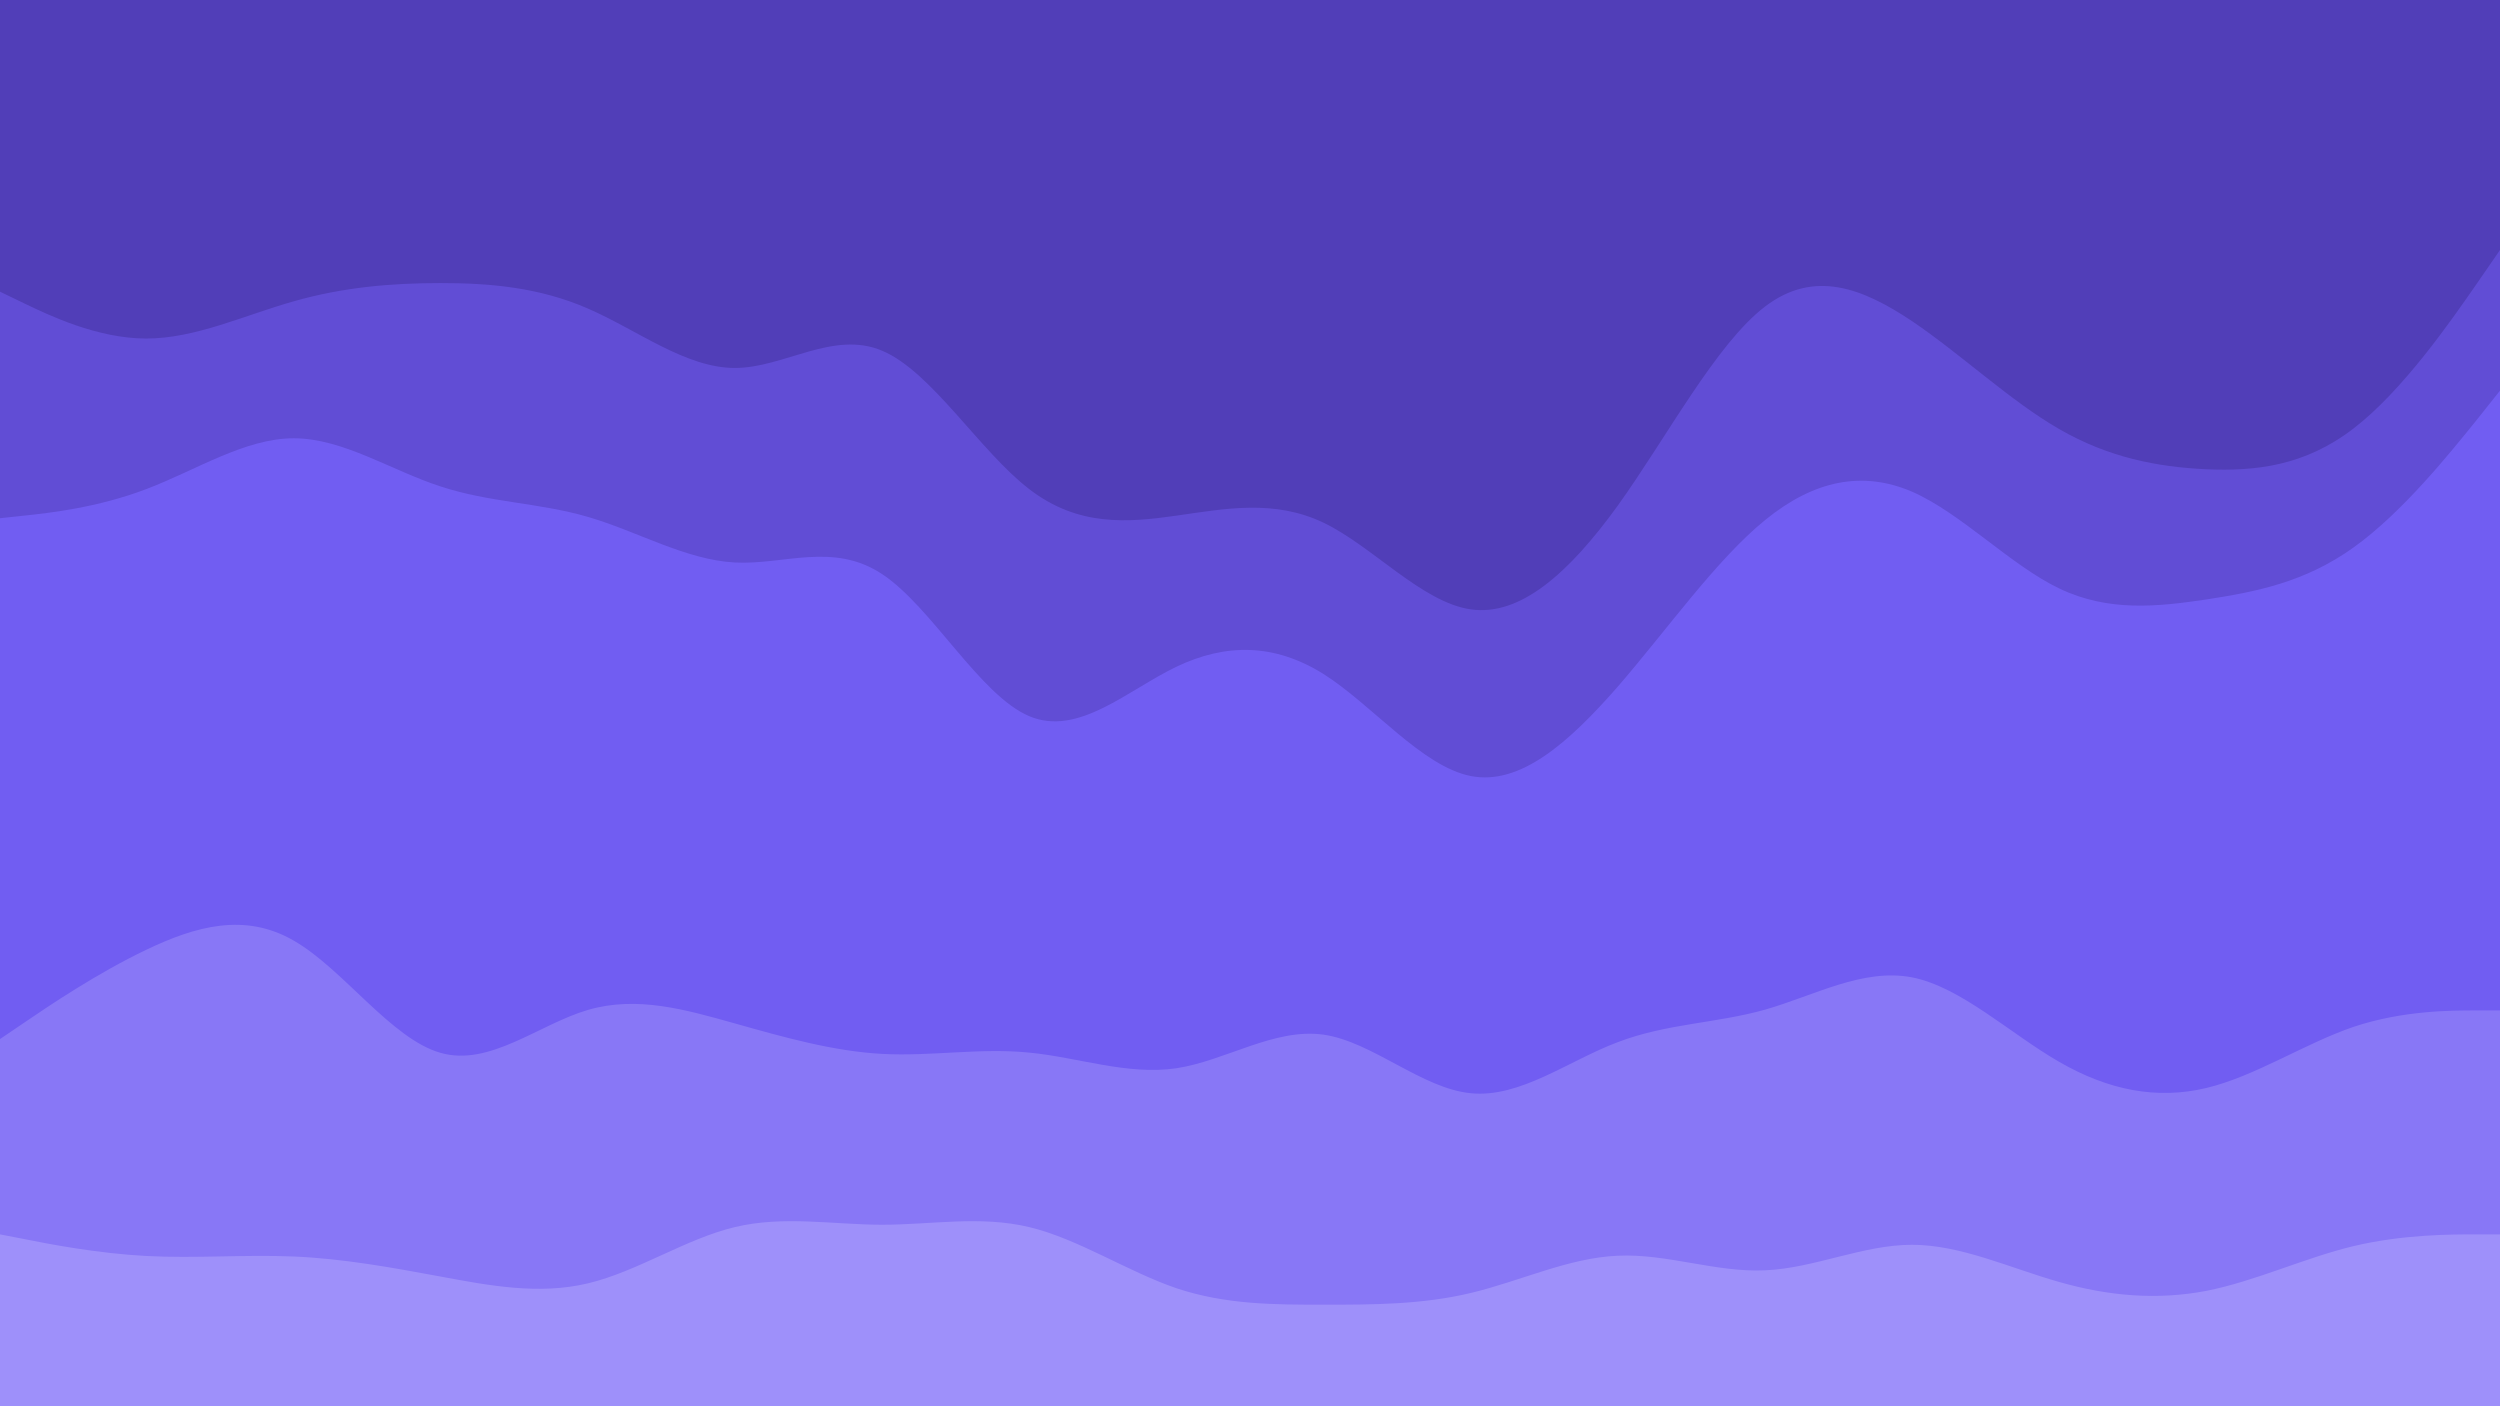 <svg id="visual" viewBox="0 0 960 540" width="960" height="540" xmlns="http://www.w3.org/2000/svg" xmlns:xlink="http://www.w3.org/1999/xlink" version="1.1"><path d="M0 114L9.3 118.5C18.7 123 37.3 132 56.2 132C75 132 94 123 112.8 117.7C131.7 112.3 150.3 110.7 169.2 110.7C188 110.7 207 112.3 225.8 120.5C244.7 128.7 263.3 143.3 282.2 143.3C301 143.3 320 128.7 338.8 136.7C357.7 144.7 376.3 175.3 395.2 189.8C414 204.3 433 202.7 451.8 200C470.7 197.3 489.3 193.7 508.2 202.7C527 211.7 546 233.3 564.8 236C583.7 238.7 602.3 222.3 621.2 196.2C640 170 659 134 677.8 119.7C696.7 105.3 715.3 112.7 734.2 125.3C753 138 772 156 790.8 166.8C809.7 177.7 828.3 181.3 847.2 182.2C866 183 885 181 903.8 166.5C922.7 152 941.3 125 950.7 111.5L960 98L960 0L950.7 0C941.3 0 922.7 0 903.8 0C885 0 866 0 847.2 0C828.3 0 809.7 0 790.8 0C772 0 753 0 734.2 0C715.3 0 696.7 0 677.8 0C659 0 640 0 621.2 0C602.3 0 583.7 0 564.8 0C546 0 527 0 508.2 0C489.3 0 470.7 0 451.8 0C433 0 414 0 395.2 0C376.3 0 357.7 0 338.8 0C320 0 301 0 282.2 0C263.3 0 244.7 0 225.8 0C207 0 188 0 169.2 0C150.3 0 131.7 0 112.8 0C94 0 75 0 56.2 0C37.3 0 18.7 0 9.3 0L0 0Z" fill="#513eb8"></path><path d="M0 201L9.3 200C18.7 199 37.3 197 56.2 189.8C75 182.7 94 170.3 112.8 170.3C131.7 170.3 150.3 182.7 169.2 188.8C188 195 207 195 225.8 200.5C244.7 206 263.3 217 282.2 218C301 219 320 210 338.8 222.5C357.7 235 376.3 269 395.2 277C414 285 433 267 451.8 258C470.7 249 489.3 249 508.2 260.8C527 272.7 546 296.3 564.8 300C583.7 303.7 602.3 287.3 621.2 265.7C640 244 659 217 677.8 201.7C696.7 186.3 715.3 182.7 734.2 190.8C753 199 772 219 790.8 228C809.7 237 828.3 235 847.2 232.2C866 229.3 885 225.7 903.8 212.2C922.7 198.7 941.3 175.3 950.7 163.7L960 152L960 96L950.7 109.5C941.3 123 922.7 150 903.8 164.5C885 179 866 181 847.2 180.2C828.3 179.3 809.7 175.7 790.8 164.8C772 154 753 136 734.2 123.3C715.3 110.7 696.7 103.3 677.8 117.7C659 132 640 168 621.2 194.2C602.3 220.3 583.7 236.7 564.8 234C546 231.3 527 209.7 508.2 200.7C489.3 191.7 470.7 195.3 451.8 198C433 200.7 414 202.3 395.2 187.8C376.3 173.3 357.7 142.7 338.8 134.7C320 126.7 301 141.3 282.2 141.3C263.3 141.3 244.7 126.7 225.8 118.5C207 110.3 188 108.7 169.2 108.7C150.3 108.7 131.7 110.3 112.8 115.7C94 121 75 130 56.2 130C37.3 130 18.7 121 9.3 116.5L0 112Z" fill="#614dd5"></path><path d="M0 401L9.3 394.7C18.7 388.3 37.3 375.7 56.2 366.7C75 357.7 94 352.3 112.8 363.2C131.7 374 150.3 401 169.2 406.3C188 411.7 207 395.3 225.8 389.8C244.7 384.3 263.3 389.7 282.2 395C301 400.3 320 405.7 338.8 406.7C357.7 407.7 376.3 404.3 395.2 406.2C414 408 433 415 451.8 412.2C470.7 409.3 489.3 396.7 508.2 399.3C527 402 546 420 564.8 421.8C583.7 423.7 602.3 409.3 621.2 402.2C640 395 659 395 677.8 389.7C696.7 384.3 715.3 373.7 734.2 377.3C753 381 772 399 790.8 409.8C809.7 420.7 828.3 424.3 847.2 419.8C866 415.3 885 402.7 903.8 396.3C922.7 390 941.3 390 950.7 390L960 390L960 150L950.7 161.7C941.3 173.3 922.7 196.7 903.8 210.2C885 223.7 866 227.3 847.2 230.2C828.3 233 809.7 235 790.8 226C772 217 753 197 734.2 188.8C715.3 180.7 696.7 184.3 677.8 199.7C659 215 640 242 621.2 263.7C602.3 285.3 583.7 301.7 564.8 298C546 294.3 527 270.7 508.2 258.8C489.3 247 470.7 247 451.8 256C433 265 414 283 395.2 275C376.3 267 357.7 233 338.8 220.5C320 208 301 217 282.2 216C263.3 215 244.7 204 225.8 198.5C207 193 188 193 169.2 186.8C150.3 180.7 131.7 168.3 112.8 168.3C94 168.3 75 180.7 56.2 187.8C37.3 195 18.7 197 9.3 198L0 199Z" fill="#715df2"></path><path d="M0 476L9.3 477.8C18.7 479.7 37.3 483.3 56.2 484.3C75 485.3 94 483.7 112.8 484.5C131.7 485.3 150.3 488.7 169.2 492.2C188 495.7 207 499.3 225.8 494.8C244.7 490.3 263.3 477.7 282.2 473.2C301 468.7 320 472.3 338.8 472.3C357.7 472.3 376.3 468.7 395.2 473.2C414 477.7 433 490.3 451.8 496.7C470.7 503 489.3 503 508.2 503C527 503 546 503 564.8 498.5C583.7 494 602.3 485 621.2 484.2C640 483.3 659 490.7 677.8 489.8C696.7 489 715.3 480 734.2 480C753 480 772 489 790.8 494.3C809.7 499.7 828.3 501.3 847.2 497.7C866 494 885 485 903.8 480.5C922.7 476 941.3 476 950.7 476L960 476L960 388L950.7 388C941.3 388 922.7 388 903.8 394.3C885 400.7 866 413.3 847.2 417.8C828.3 422.3 809.7 418.7 790.8 407.8C772 397 753 379 734.2 375.3C715.3 371.7 696.7 382.3 677.8 387.7C659 393 640 393 621.2 400.2C602.3 407.3 583.7 421.7 564.8 419.8C546 418 527 400 508.2 397.3C489.3 394.7 470.7 407.3 451.8 410.2C433 413 414 406 395.2 404.2C376.3 402.3 357.7 405.7 338.8 404.7C320 403.7 301 398.3 282.2 393C263.3 387.7 244.7 382.3 225.8 387.8C207 393.3 188 409.7 169.2 404.3C150.3 399 131.7 372 112.8 361.2C94 350.3 75 355.7 56.2 364.7C37.3 373.7 18.7 386.3 9.3 392.7L0 399Z" fill="#8877f6"></path><path d="M0 541L9.3 541C18.7 541 37.3 541 56.2 541C75 541 94 541 112.8 541C131.7 541 150.3 541 169.2 541C188 541 207 541 225.8 541C244.7 541 263.3 541 282.2 541C301 541 320 541 338.8 541C357.7 541 376.3 541 395.2 541C414 541 433 541 451.8 541C470.7 541 489.3 541 508.2 541C527 541 546 541 564.8 541C583.7 541 602.3 541 621.2 541C640 541 659 541 677.8 541C696.7 541 715.3 541 734.2 541C753 541 772 541 790.8 541C809.7 541 828.3 541 847.2 541C866 541 885 541 903.8 541C922.7 541 941.3 541 950.7 541L960 541L960 474L950.7 474C941.3 474 922.7 474 903.8 478.5C885 483 866 492 847.2 495.7C828.3 499.3 809.7 497.7 790.8 492.3C772 487 753 478 734.2 478C715.3 478 696.7 487 677.8 487.8C659 488.7 640 481.3 621.2 482.2C602.3 483 583.7 492 564.8 496.5C546 501 527 501 508.2 501C489.3 501 470.7 501 451.8 494.7C433 488.3 414 475.7 395.2 471.2C376.3 466.7 357.7 470.3 338.8 470.3C320 470.3 301 466.7 282.2 471.2C263.3 475.7 244.7 488.3 225.8 492.8C207 497.3 188 493.7 169.2 490.2C150.3 486.7 131.7 483.3 112.8 482.5C94 481.7 75 483.3 56.2 482.3C37.3 481.3 18.7 477.7 9.3 475.8L0 474Z" fill="#9e90fa"></path></svg>